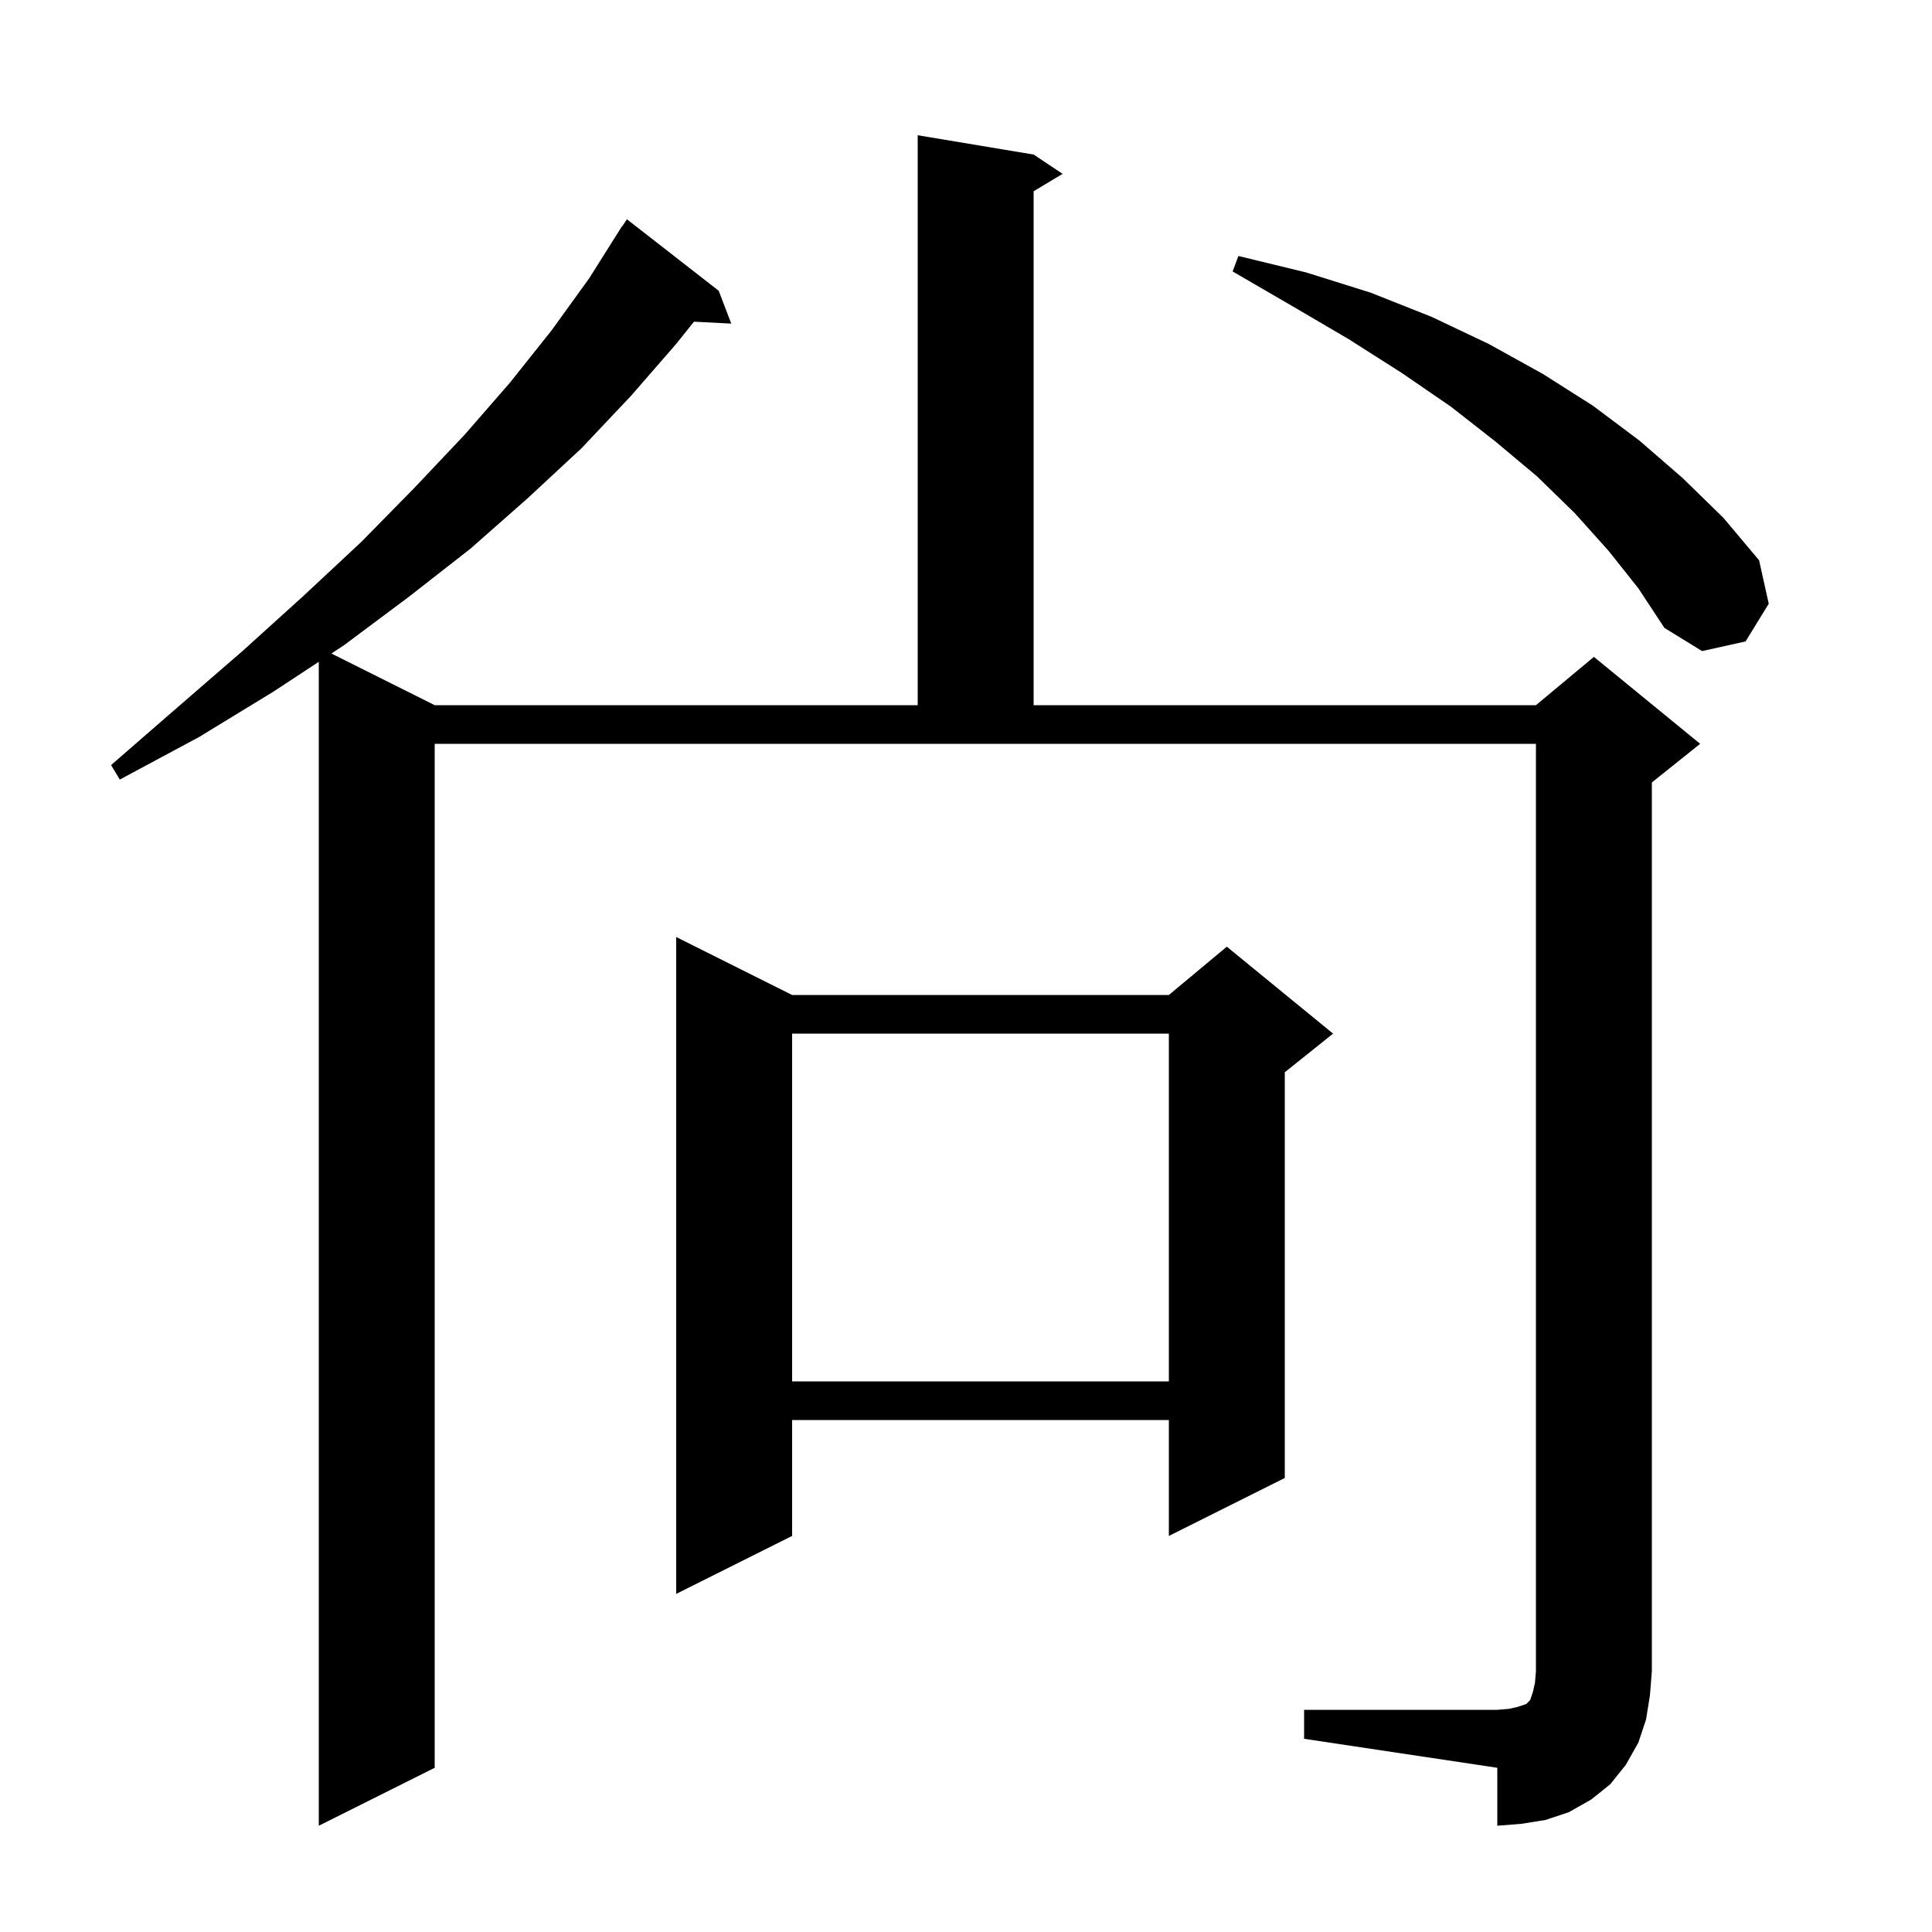 <svg xmlns="http://www.w3.org/2000/svg" xmlns:xlink="http://www.w3.org/1999/xlink" version="1.1" baseProfile="full" viewBox="0 0 200 200" width="200" height="200">
<g fill="black">
<path d="M 135.0 177.0 L 155.0 177.0 L 156.2 176.9 L 157.1 176.7 L 158.0 176.4 L 158.4 176.0 L 158.7 175.1 L 158.9 174.2 L 159.0 173.0 L 159.0 77.0 L 45.0 77.0 L 45.0 183.0 L 33.0 189.0 L 33.0 68.51 L 28.3 71.6 L 20.6 76.3 L 12.4 80.7 L 11.5 79.2 L 18.4 73.2 L 25.1 67.4 L 31.4 61.7 L 37.4 56.1 L 42.9 50.5 L 48.1 45.0 L 52.8 39.6 L 57.1 34.2 L 61.0 28.8 L 64.4 23.4 L 64.423 23.415 L 64.9 22.7 L 74.4 30.1 L 75.7 33.5 L 71.84 33.3 L 70.0 35.6 L 65.3 41.0 L 60.2 46.4 L 54.6 51.6 L 48.7 56.8 L 42.3 61.8 L 35.6 66.8 L 34.304 67.652 L 45.0 73.0 L 95.0 73.0 L 95.0 14.0 L 107.0 16.0 L 110.0 18.0 L 107.0 19.8 L 107.0 73.0 L 159.0 73.0 L 165.0 68.0 L 176.0 77.0 L 171.0 81.0 L 171.0 173.0 L 170.8 175.5 L 170.4 178.0 L 169.6 180.4 L 168.3 182.7 L 166.7 184.7 L 164.7 186.3 L 162.4 187.6 L 160.0 188.4 L 157.5 188.8 L 155.0 189.0 L 155.0 183.0 L 135.0 180.0 Z M 82.0 103.0 L 121.0 103.0 L 127.0 98.0 L 138.0 107.0 L 133.0 111.0 L 133.0 153.0 L 121.0 159.0 L 121.0 147.0 L 82.0 147.0 L 82.0 159.0 L 70.0 165.0 L 70.0 97.0 Z M 82.0 107.0 L 82.0 143.0 L 121.0 143.0 L 121.0 107.0 Z M 166.5 57.0 L 163.0 53.1 L 159.1 49.3 L 154.8 45.7 L 150.2 42.1 L 145.1 38.6 L 139.6 35.1 L 133.8 31.7 L 127.6 28.1 L 128.2 26.5 L 135.2 28.2 L 141.9 30.3 L 148.2 32.8 L 154.1 35.6 L 159.7 38.7 L 164.9 42.0 L 169.7 45.6 L 174.2 49.5 L 178.4 53.6 L 182.1 58.0 L 183.1 62.5 L 180.7 66.4 L 176.2 67.4 L 172.3 65.0 L 169.6 60.9 Z " />
</g>
</svg>
